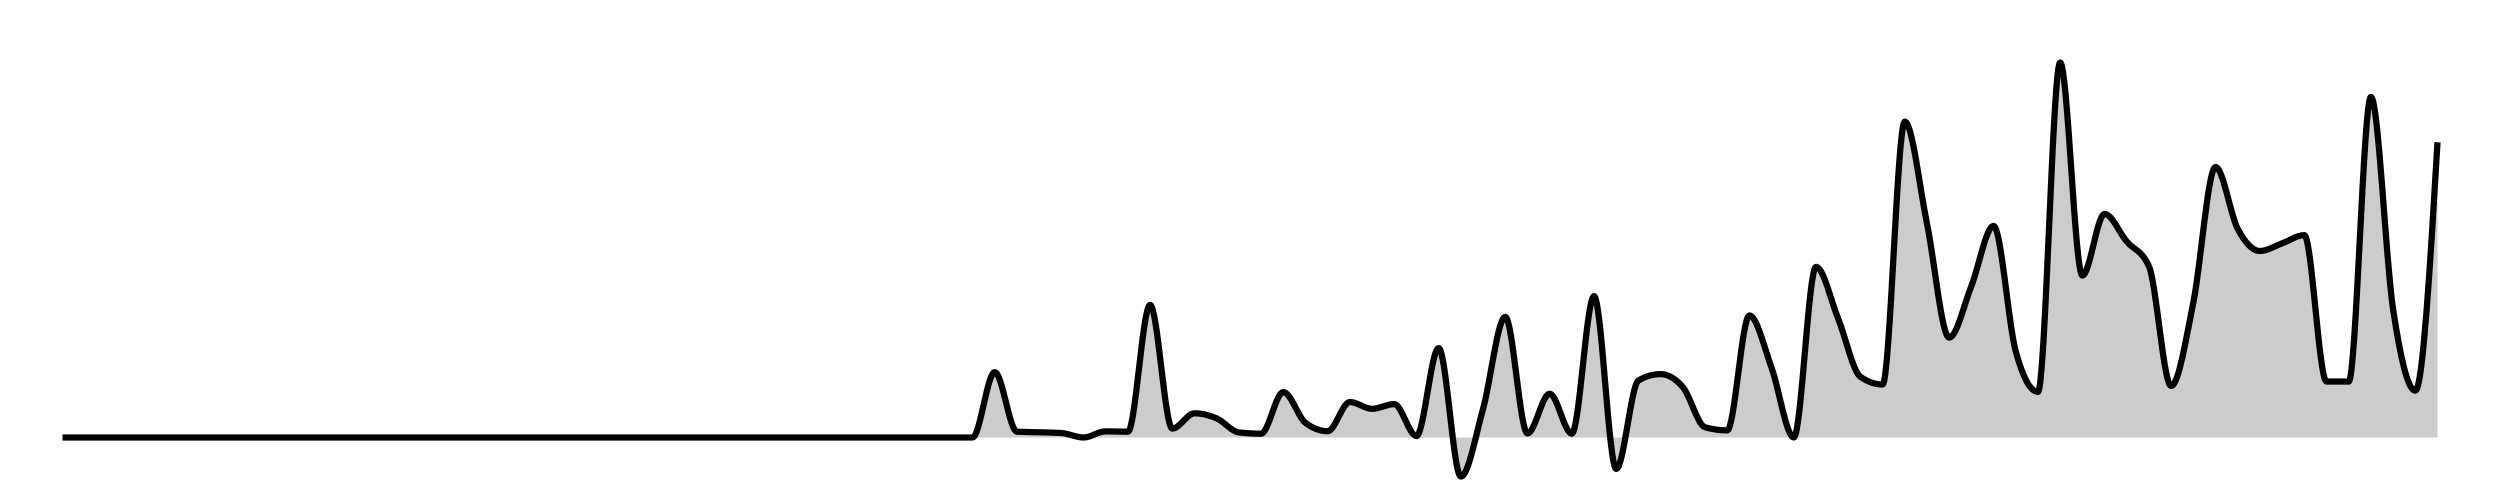 <svg xmlns="http://www.w3.org/2000/svg" width="400" height="80"><g transform="translate(10,10)"><path class="area" fill="rgba(0, 0, 0, 0.2)" d="M0,60C10.654,60,21.308,60,31.963,60C33.146,60,34.33,60,35.514,60C36.698,60,37.882,60,39.065,60C41.433,60,43.801,60,46.168,60C47.352,60,48.536,60,49.72,60C50.903,60,52.087,60,53.271,60C54.455,60,55.639,60,56.822,60C58.006,60,59.19,60,60.374,60C63.925,60,67.477,60,71.028,60C72.212,60,73.396,60,74.579,60C78.131,60,81.682,60,85.234,60C87.601,60,89.969,60,92.336,60C93.52,60,94.704,60,95.888,60C97.072,60,98.255,60,99.439,60C100.623,60,101.807,60,102.991,60C104.174,60,105.358,60,106.542,60C107.726,60,108.91,60,110.093,60C111.277,60,112.461,60,113.645,60C114.829,60,116.012,60,117.196,60C118.38,60,119.564,60,120.748,60C121.931,60,123.115,60,124.299,60C125.483,60,126.667,60,127.85,60C129.034,60,130.218,60,131.402,60C132.586,60,133.769,60,134.953,60C136.137,60,137.321,60,138.505,60C139.688,60,140.872,60,142.056,60C143.24,60,144.424,60,145.607,60C146.791,60,147.975,49.547,149.159,49.547C150.343,49.547,151.526,59.008,152.71,59.071C153.894,59.134,155.078,59.13,156.262,59.165C157.445,59.2,158.629,59.204,159.813,59.281C160.997,59.358,162.181,60,163.364,60C164.548,60,165.732,59.016,166.916,59.016C168.1,59.016,169.283,59.076,170.467,59.076C171.651,59.076,172.835,38.791,174.019,38.791C175.202,38.791,176.386,58.573,177.57,58.573C178.754,58.573,179.938,56.134,181.121,56.134C182.305,56.134,183.489,56.433,184.673,56.942C185.857,57.45,187.04,59.051,188.224,59.187C189.408,59.323,190.592,59.392,191.776,59.392C192.96,59.392,194.143,52.733,195.327,52.733C196.511,52.733,197.695,56.759,198.879,57.655C200.062,58.551,201.246,58.999,202.43,58.999C203.614,58.999,204.798,54.326,205.981,54.326C207.165,54.326,208.349,55.415,209.533,55.415C210.717,55.415,211.9,54.658,213.084,54.658C214.268,54.658,215.452,59.768,216.636,59.768C217.819,59.768,219.003,45.693,220.187,45.693C221.371,45.693,222.555,66.249,223.738,66.249C224.922,66.249,226.106,59.674,227.29,55.415C228.474,51.157,229.657,40.699,230.841,40.699C232.025,40.699,233.209,59.342,234.393,59.342C235.576,59.342,236.76,53.004,237.944,53.004C239.128,53.004,240.312,59.381,241.495,59.381C242.679,59.381,243.863,37.38,245.047,37.38C246.231,37.38,247.414,65.027,248.598,65.027C249.782,65.027,250.966,51.553,252.15,50.875C253.333,50.196,254.517,49.857,255.701,49.857C256.885,49.857,258.069,50.548,259.252,51.931C260.436,53.314,261.62,58.031,262.804,58.363C263.988,58.695,265.171,58.861,266.355,58.861C267.539,58.861,268.723,40.472,269.907,40.472C271.09,40.472,272.274,45.625,273.458,48.878C274.642,52.131,275.826,59.989,277.009,59.989C278.193,59.989,279.377,32.702,280.561,32.702C281.745,32.702,282.928,38.067,284.112,40.997C285.296,43.928,286.48,49.457,287.664,50.283C288.847,51.109,290.031,51.522,291.215,51.522C292.399,51.522,293.583,9.457,294.766,9.457C295.95,9.457,297.134,20.022,298.318,25.783C299.502,31.544,300.685,44.022,301.869,44.022C303.053,44.022,304.237,38.733,305.421,35.754C306.604,32.776,307.788,26.154,308.972,26.154C310.156,26.154,311.34,41.919,312.523,46.229C313.707,50.539,314.891,52.694,316.075,52.694C317.259,52.694,318.442,0,319.626,0C320.81,0,321.994,34.09,323.178,34.09C324.361,34.09,325.545,24.234,326.729,24.234C327.913,24.234,329.097,27.252,330.28,28.648C331.464,30.043,332.648,29.968,333.832,32.608C335.016,35.247,336.199,51.754,337.383,51.754C338.567,51.754,339.751,44.22,340.935,38.381C342.118,32.543,343.302,16.724,344.486,16.724C345.67,16.724,346.854,24.374,348.037,26.613C349.221,28.852,350.405,30.158,351.589,30.158C352.773,30.158,353.956,29.358,355.14,28.935C356.324,28.513,357.508,27.625,358.692,27.625C359.875,27.625,361.059,51.033,362.243,51.041C363.427,51.048,364.611,51.052,365.794,51.052C366.978,51.052,368.162,5.503,369.346,5.503C370.53,5.503,371.713,31.653,372.897,39.488C374.081,47.322,375.265,52.512,376.449,52.512C377.632,52.512,378.816,32.638,380,12.764L380,60C378.816,60,377.632,60,376.449,60C375.265,60,374.081,60,372.897,60C371.713,60,370.53,60,369.346,60C368.162,60,366.978,60,365.794,60C364.611,60,363.427,60,362.243,60C361.059,60,359.875,60,358.692,60C357.508,60,356.324,60,355.14,60C353.956,60,352.773,60,351.589,60C350.405,60,349.221,60,348.037,60C346.854,60,345.67,60,344.486,60C343.302,60,342.118,60,340.935,60C339.751,60,338.567,60,337.383,60C336.199,60,335.016,60,333.832,60C332.648,60,331.464,60,330.28,60C329.097,60,327.913,60,326.729,60C325.545,60,324.361,60,323.178,60C321.994,60,320.81,60,319.626,60C318.442,60,317.259,60,316.075,60C314.891,60,313.707,60,312.523,60C311.34,60,310.156,60,308.972,60C307.788,60,306.604,60,305.421,60C304.237,60,303.053,60,301.869,60C300.685,60,299.502,60,298.318,60C297.134,60,295.95,60,294.766,60C293.583,60,292.399,60,291.215,60C290.031,60,288.847,60,287.664,60C286.48,60,285.296,60,284.112,60C282.928,60,281.745,60,280.561,60C279.377,60,278.193,60,277.009,60C275.826,60,274.642,60,273.458,60C272.274,60,271.09,60,269.907,60C268.723,60,267.539,60,266.355,60C265.171,60,263.988,60,262.804,60C261.62,60,260.436,60,259.252,60C258.069,60,256.885,60,255.701,60C254.517,60,253.333,60,252.15,60C250.966,60,249.782,60,248.598,60C247.414,60,246.231,60,245.047,60C243.863,60,242.679,60,241.495,60C240.312,60,239.128,60,237.944,60C236.76,60,235.576,60,234.393,60C233.209,60,232.025,60,230.841,60C229.657,60,228.474,60,227.29,60C226.106,60,224.922,60,223.738,60C222.555,60,221.371,60,220.187,60C219.003,60,217.819,60,216.636,60C215.452,60,214.268,60,213.084,60C211.9,60,210.717,60,209.533,60C208.349,60,207.165,60,205.981,60C204.798,60,203.614,60,202.43,60C201.246,60,200.062,60,198.879,60C197.695,60,196.511,60,195.327,60C194.143,60,192.96,60,191.776,60C190.592,60,189.408,60,188.224,60C187.04,60,185.857,60,184.673,60C183.489,60,182.305,60,181.121,60C179.938,60,178.754,60,177.57,60C176.386,60,175.202,60,174.019,60C172.835,60,171.651,60,170.467,60C169.283,60,168.1,60,166.916,60C165.732,60,164.548,60,163.364,60C162.181,60,160.997,60,159.813,60C158.629,60,157.445,60,156.262,60C155.078,60,153.894,60,152.71,60C151.526,60,150.343,60,149.159,60C147.975,60,146.791,60,145.607,60C144.424,60,143.24,60,142.056,60C140.872,60,139.688,60,138.505,60C137.321,60,136.137,60,134.953,60C133.769,60,132.586,60,131.402,60C130.218,60,129.034,60,127.85,60C126.667,60,125.483,60,124.299,60C123.115,60,121.931,60,120.748,60C119.564,60,118.38,60,117.196,60C116.012,60,114.829,60,113.645,60C112.461,60,111.277,60,110.093,60C108.91,60,107.726,60,106.542,60C105.358,60,104.174,60,102.991,60C101.807,60,100.623,60,99.439,60C98.255,60,97.072,60,95.888,60C94.704,60,93.52,60,92.336,60C89.969,60,87.601,60,85.234,60C81.682,60,78.131,60,74.579,60C73.396,60,72.212,60,71.028,60C67.477,60,63.925,60,60.374,60C59.19,60,58.006,60,56.822,60C55.639,60,54.455,60,53.271,60C52.087,60,50.903,60,49.72,60C48.536,60,47.352,60,46.168,60C43.801,60,41.433,60,39.065,60C37.882,60,36.698,60,35.514,60C34.33,60,33.146,60,31.963,60C21.308,60,10.654,60,0,60Z"></path><path class="line" stroke="black" fill="none" d="M0,60C10.654,60,21.308,60,31.963,60C33.146,60,34.33,60,35.514,60C36.698,60,37.882,60,39.065,60C41.433,60,43.801,60,46.168,60C47.352,60,48.536,60,49.72,60C50.903,60,52.087,60,53.271,60C54.455,60,55.639,60,56.822,60C58.006,60,59.19,60,60.374,60C63.925,60,67.477,60,71.028,60C72.212,60,73.396,60,74.579,60C78.131,60,81.682,60,85.234,60C87.601,60,89.969,60,92.336,60C93.52,60,94.704,60,95.888,60C97.072,60,98.255,60,99.439,60C100.623,60,101.807,60,102.991,60C104.174,60,105.358,60,106.542,60C107.726,60,108.91,60,110.093,60C111.277,60,112.461,60,113.645,60C114.829,60,116.012,60,117.196,60C118.38,60,119.564,60,120.748,60C121.931,60,123.115,60,124.299,60C125.483,60,126.667,60,127.85,60C129.034,60,130.218,60,131.402,60C132.586,60,133.769,60,134.953,60C136.137,60,137.321,60,138.505,60C139.688,60,140.872,60,142.056,60C143.24,60,144.424,60,145.607,60C146.791,60,147.975,49.547,149.159,49.547C150.343,49.547,151.526,59.008,152.71,59.071C153.894,59.134,155.078,59.13,156.262,59.165C157.445,59.2,158.629,59.204,159.813,59.281C160.997,59.358,162.181,60,163.364,60C164.548,60,165.732,59.016,166.916,59.016C168.1,59.016,169.283,59.076,170.467,59.076C171.651,59.076,172.835,38.791,174.019,38.791C175.202,38.791,176.386,58.573,177.57,58.573C178.754,58.573,179.938,56.134,181.121,56.134C182.305,56.134,183.489,56.433,184.673,56.942C185.857,57.45,187.04,59.051,188.224,59.187C189.408,59.323,190.592,59.392,191.776,59.392C192.96,59.392,194.143,52.733,195.327,52.733C196.511,52.733,197.695,56.759,198.879,57.655C200.062,58.551,201.246,58.999,202.43,58.999C203.614,58.999,204.798,54.326,205.981,54.326C207.165,54.326,208.349,55.415,209.533,55.415C210.717,55.415,211.9,54.658,213.084,54.658C214.268,54.658,215.452,59.768,216.636,59.768C217.819,59.768,219.003,45.693,220.187,45.693C221.371,45.693,222.555,66.249,223.738,66.249C224.922,66.249,226.106,59.674,227.29,55.415C228.474,51.157,229.657,40.699,230.841,40.699C232.025,40.699,233.209,59.342,234.393,59.342C235.576,59.342,236.76,53.004,237.944,53.004C239.128,53.004,240.312,59.381,241.495,59.381C242.679,59.381,243.863,37.38,245.047,37.38C246.231,37.38,247.414,65.027,248.598,65.027C249.782,65.027,250.966,51.553,252.15,50.875C253.333,50.196,254.517,49.857,255.701,49.857C256.885,49.857,258.069,50.548,259.252,51.931C260.436,53.314,261.62,58.031,262.804,58.363C263.988,58.695,265.171,58.861,266.355,58.861C267.539,58.861,268.723,40.472,269.907,40.472C271.09,40.472,272.274,45.625,273.458,48.878C274.642,52.131,275.826,59.989,277.009,59.989C278.193,59.989,279.377,32.702,280.561,32.702C281.745,32.702,282.928,38.067,284.112,40.997C285.296,43.928,286.48,49.457,287.664,50.283C288.847,51.109,290.031,51.522,291.215,51.522C292.399,51.522,293.583,9.457,294.766,9.457C295.95,9.457,297.134,20.022,298.318,25.783C299.502,31.544,300.685,44.022,301.869,44.022C303.053,44.022,304.237,38.733,305.421,35.754C306.604,32.776,307.788,26.154,308.972,26.154C310.156,26.154,311.34,41.919,312.523,46.229C313.707,50.539,314.891,52.694,316.075,52.694C317.259,52.694,318.442,0,319.626,0C320.81,0,321.994,34.09,323.178,34.09C324.361,34.09,325.545,24.234,326.729,24.234C327.913,24.234,329.097,27.252,330.28,28.648C331.464,30.043,332.648,29.968,333.832,32.608C335.016,35.247,336.199,51.754,337.383,51.754C338.567,51.754,339.751,44.22,340.935,38.381C342.118,32.543,343.302,16.724,344.486,16.724C345.67,16.724,346.854,24.374,348.037,26.613C349.221,28.852,350.405,30.158,351.589,30.158C352.773,30.158,353.956,29.358,355.14,28.935C356.324,28.513,357.508,27.625,358.692,27.625C359.875,27.625,361.059,51.033,362.243,51.041C363.427,51.048,364.611,51.052,365.794,51.052C366.978,51.052,368.162,5.503,369.346,5.503C370.53,5.503,371.713,31.653,372.897,39.488C374.081,47.322,375.265,52.512,376.449,52.512C377.632,52.512,378.816,32.638,380,12.764"></path></g></svg>
